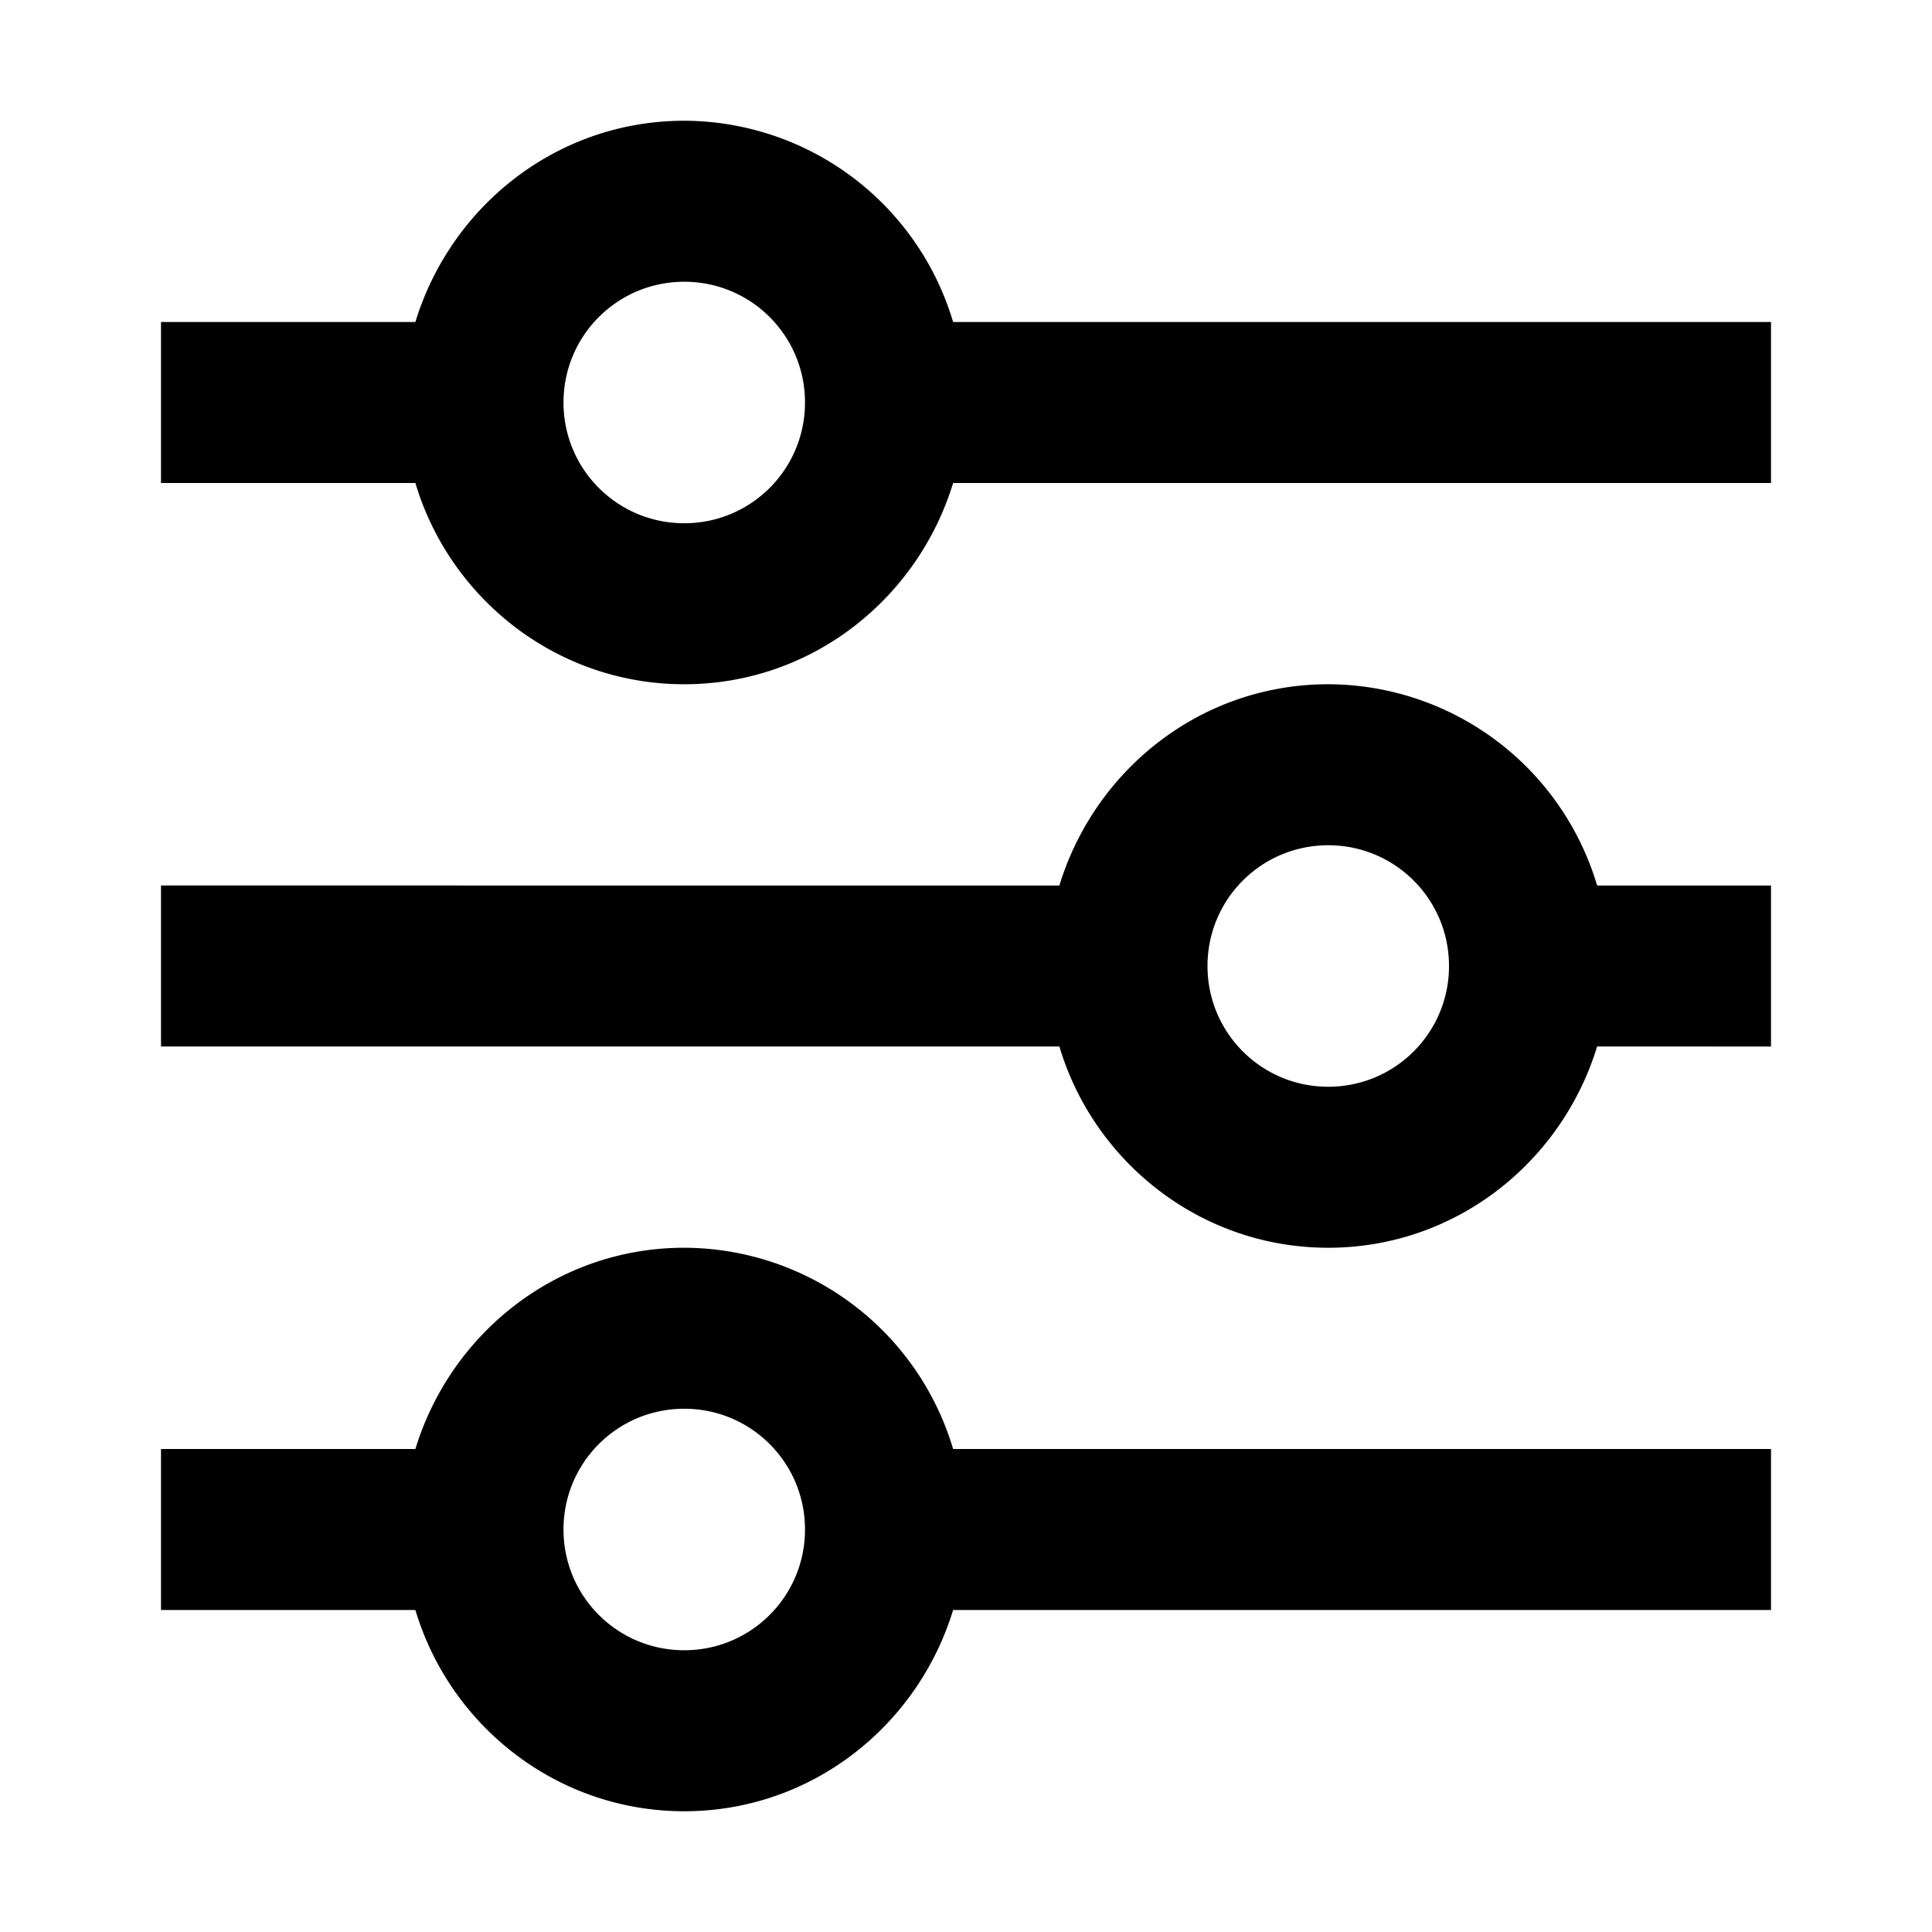 <svg xmlns="http://www.w3.org/2000/svg" width="24" height="24"><!--Boxicons v3.0 https://boxicons.com | License  https://docs.boxicons.com/free--><path d="M8.5 1.5C6.92 1.5 5.6 2.56 5.16 4H2v2h3.16c.43 1.44 1.76 2.5 3.34 2.5s2.9-1.06 3.34-2.5H22V4H11.84A3.495 3.495 0 0 0 8.5 1.5m0 5C7.67 6.5 7 5.83 7 5s.67-1.5 1.5-1.5S10 4.17 10 5s-.67 1.5-1.5 1.5M8.5 15.5c-1.58 0-2.9 1.06-3.34 2.5H2v2h3.16c.43 1.44 1.76 2.5 3.34 2.5s2.9-1.06 3.34-2.5H22v-2H11.84a3.495 3.495 0 0 0-3.34-2.5m0 5c-.83 0-1.5-.67-1.5-1.5s.67-1.5 1.5-1.5 1.5.67 1.5 1.5-.67 1.5-1.5 1.5M16.5 8.5c-1.58 0-2.9 1.06-3.34 2.5H2v2h11.16c.43 1.44 1.76 2.5 3.34 2.5s2.9-1.06 3.34-2.5H22v-2h-2.16a3.495 3.495 0 0 0-3.34-2.5m0 5c-.83 0-1.5-.67-1.5-1.5s.67-1.5 1.5-1.5 1.5.67 1.5 1.5-.67 1.5-1.5 1.5"/></svg>